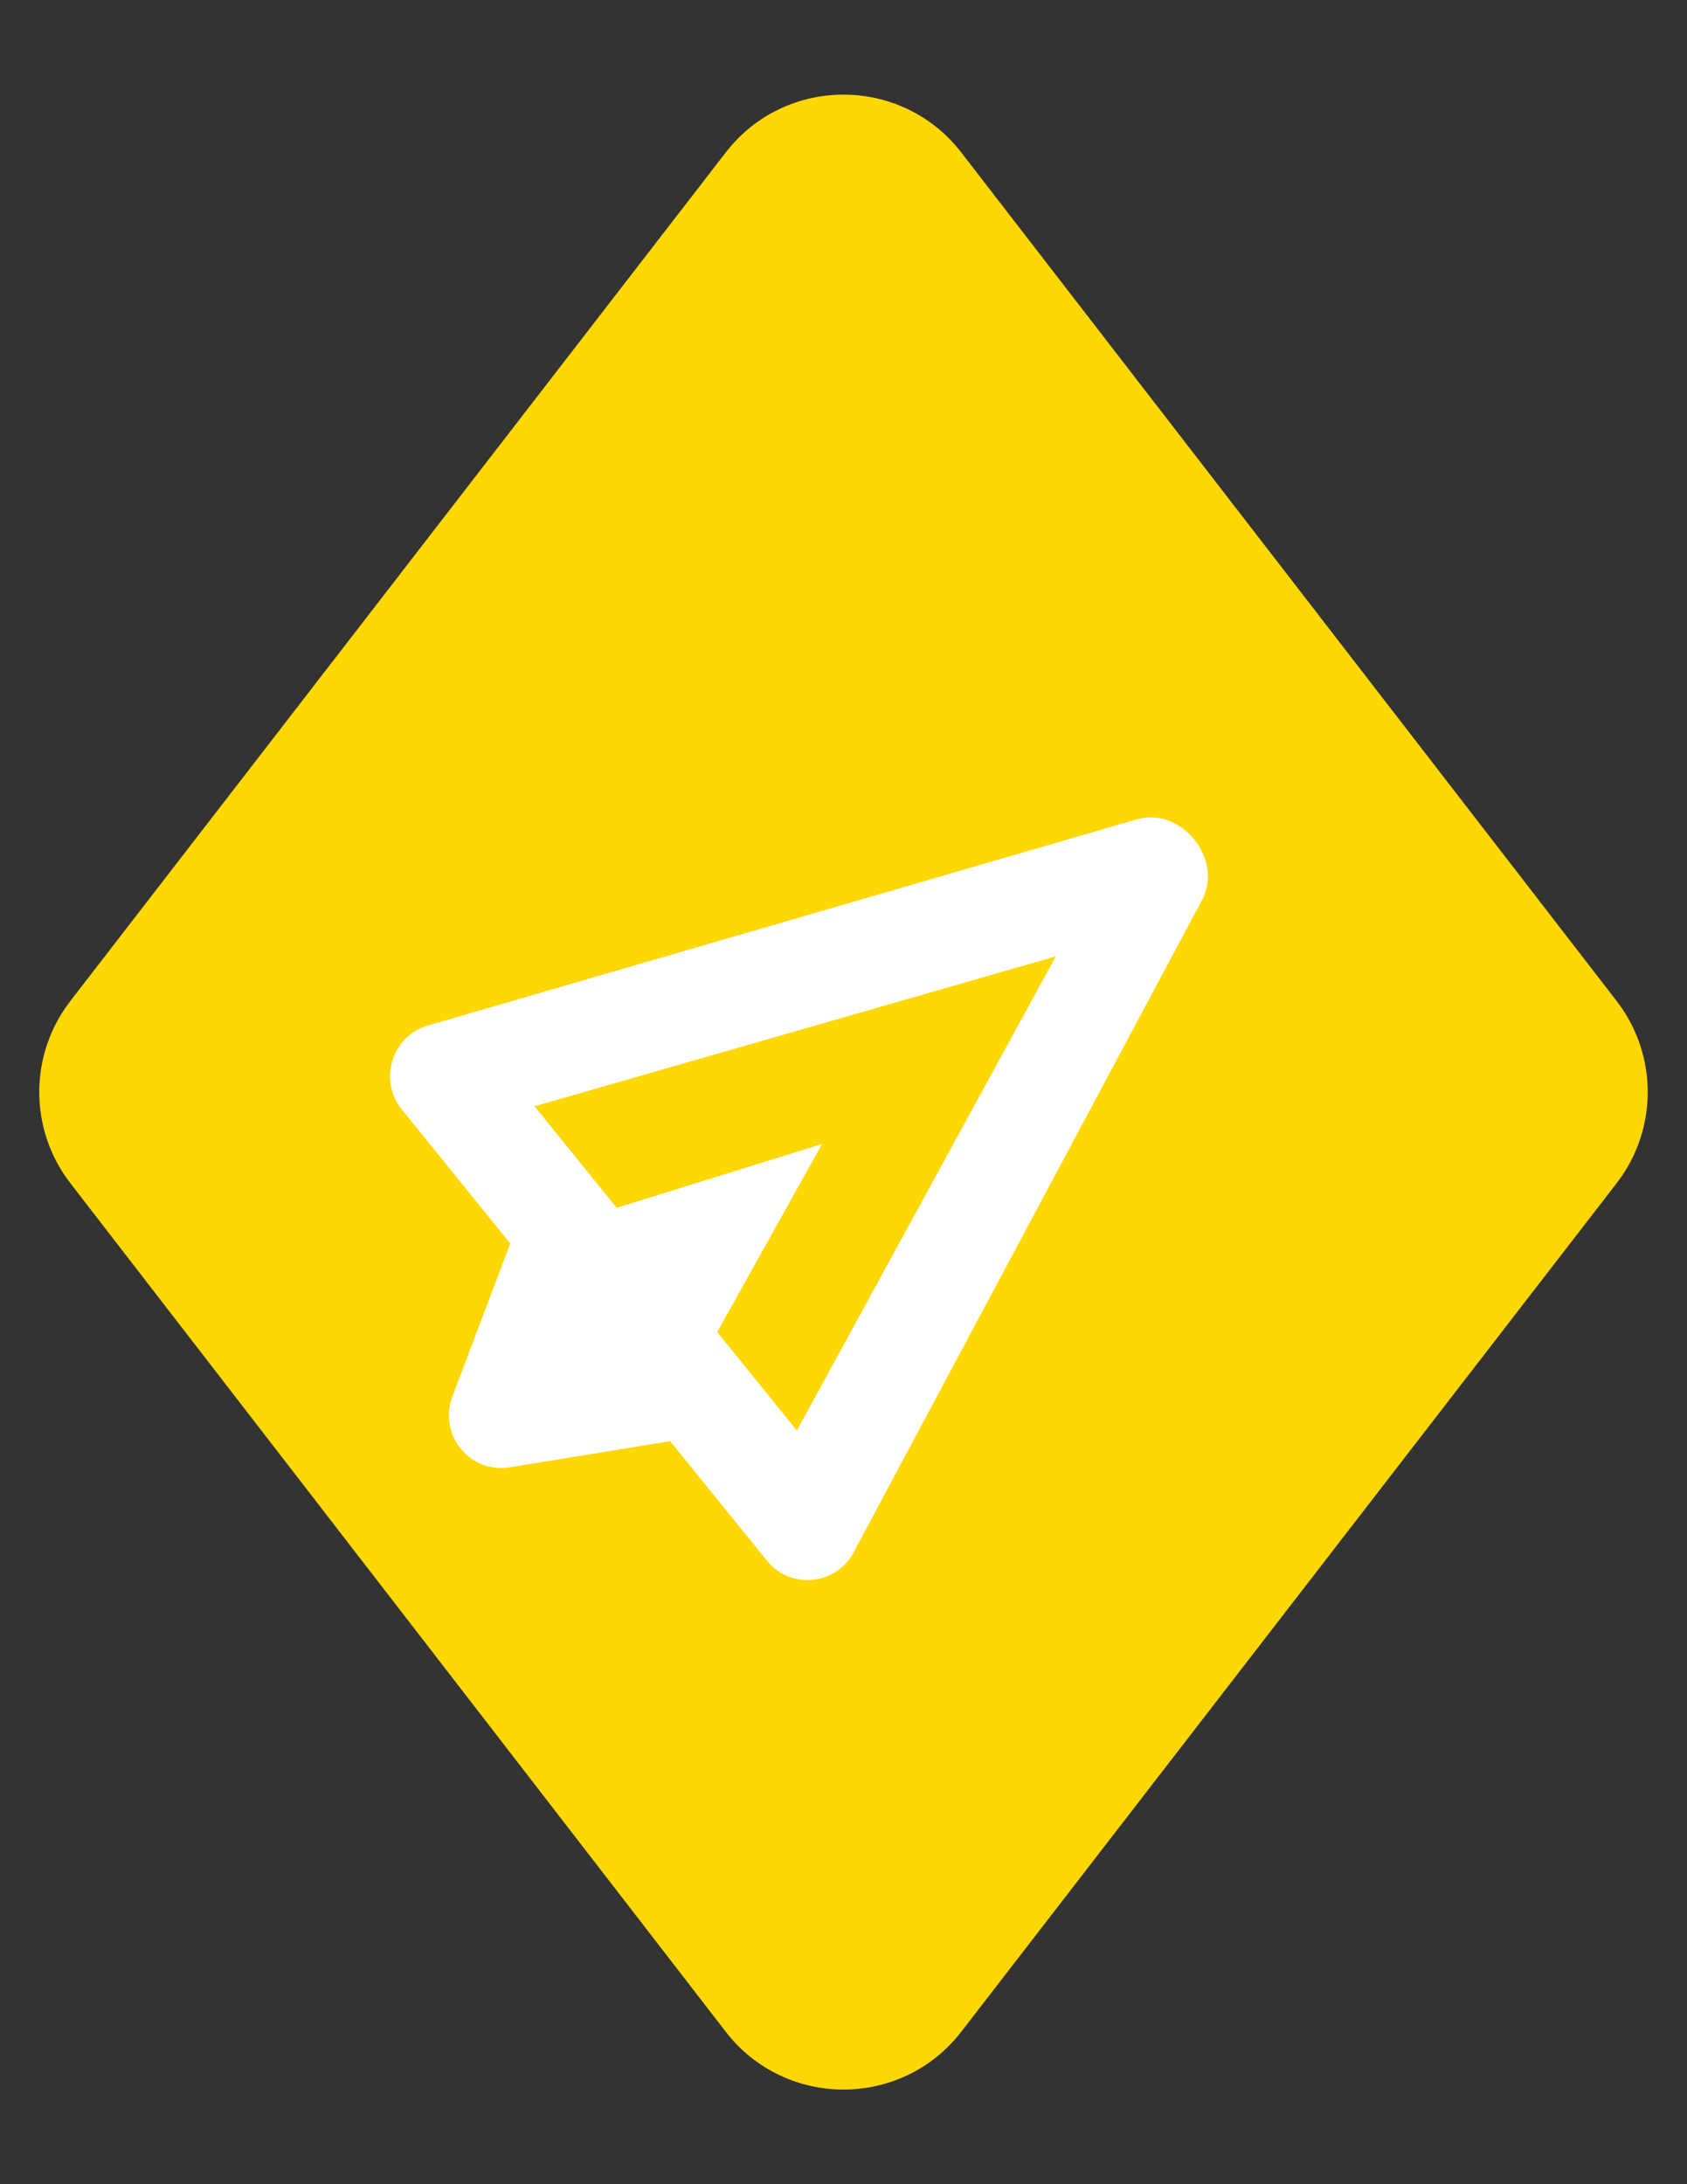 <svg width="34" height="44" viewBox="0 0 34 44" fill="none" xmlns="http://www.w3.org/2000/svg">
<rect x="0" y="0" width="34" height="44" fill="#333333" stroke="none"/>
<path d="M14.626 3.072C15.827 1.518 18.173 1.518 19.374 3.072L32.583 20.166C33.417 21.246 33.417 22.754 32.583 23.834L19.374 40.928C18.173 42.482 15.827 42.482 14.626 40.928L1.417 23.834C0.583 22.754 0.583 21.246 1.417 20.166L14.626 3.072Z" fill="#FFD703"/>
<path fill-rule="evenodd" clip-rule="evenodd" d="M22.936 16.498L8.65 20.651C7.907 20.848 7.614 21.752 8.099 22.351L10.284 25.05L9.117 28.133C8.827 28.898 9.469 29.69 10.272 29.559L13.507 29.032L15.457 31.439C15.941 32.038 16.88 31.932 17.222 31.239L24.239 18.107C24.643 17.29 23.814 16.266 22.936 16.498ZM14.455 26.834L16.06 28.817L21.279 19.266L10.773 22.286L12.428 24.331L16.568 23.045L14.455 26.834Z" fill="white"/>
</svg>
